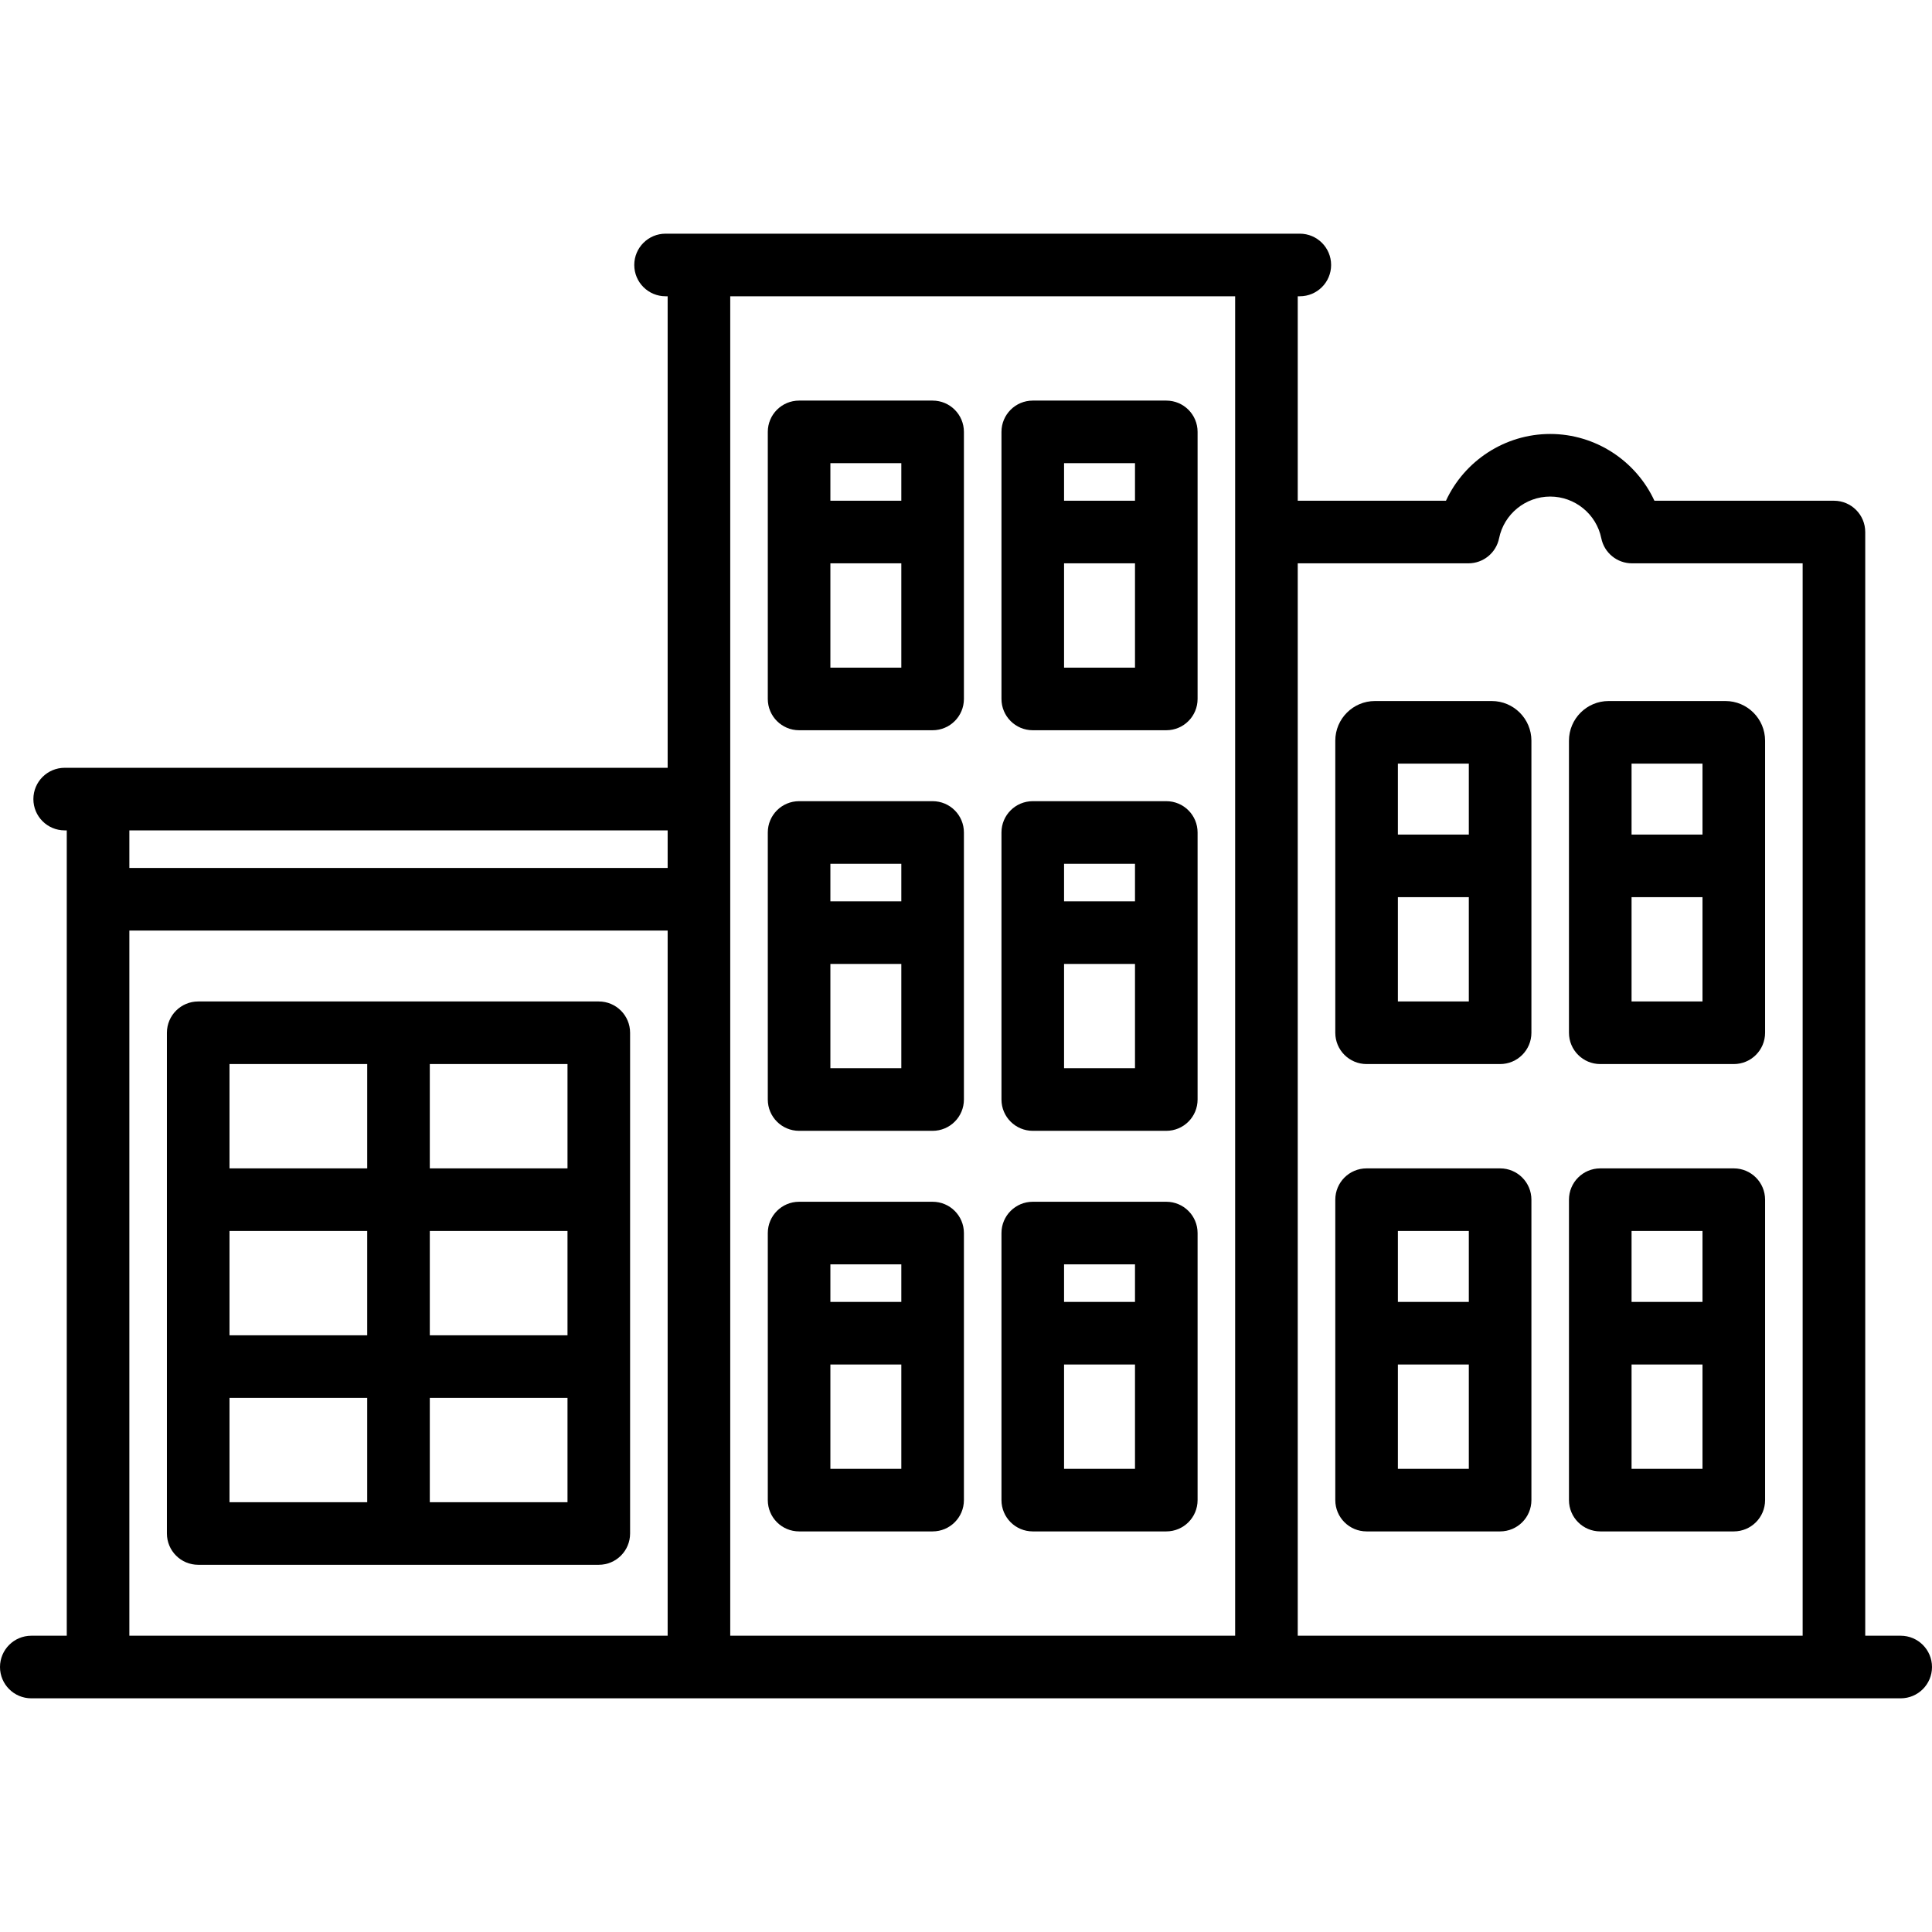 <?xml version='1.0' encoding='iso-8859-1'?>
<svg version="1.1" xmlns="http://www.w3.org/2000/svg" viewBox="0 0 463 463" xmlns:xlink="http://www.w3.org/1999/xlink" enable-background="new 0 0 463 463">
  <g>
    <path d="M455.5,392H447V127.5c0-4.142-3.358-7.5-7.5-7.5h-43.021c-4.413-9.549-14.106-16-24.979-16s-20.567,6.451-24.979,16H311V71   h0.5c4.142,0,7.5-3.358,7.5-7.5s-3.358-7.5-7.5-7.5h-152c-4.142,0-7.5,3.358-7.5,7.5s3.358,7.5,7.5,7.5h0.5v113H15.5   c-4.142,0-7.5,3.358-7.5,7.5s3.358,7.5,7.5,7.5H16v193H7.5c-4.142,0-7.5,3.358-7.5,7.5s3.358,7.5,7.5,7.5h160h136h152   c4.142,0,7.5-3.358,7.5-7.5S459.642,392,455.5,392z M351.903,135c3.567,0,6.64-2.512,7.35-6.008   c1.175-5.79,6.326-9.992,12.247-9.992s11.071,4.202,12.247,9.992c0.71,3.496,3.783,6.008,7.35,6.008H432v257H311V135H351.903z    M160,199v9H31v-9H160z M31,223h129v169H31V223z M175,392V71h121v321H175z"/>
    <path d="m327.5,367h32c4.142,0 7.5-3.358 7.5-7.5v-72c0-4.142-3.358-7.5-7.5-7.5h-32c-4.142,0-7.5,3.358-7.5,7.5v72c0,4.142 3.358,7.5 7.5,7.5zm7.5-15v-25h17v25h-17zm17-57v17h-17v-17h17z"/>
    <path d="m383.5,367h32c4.142,0 7.5-3.358 7.5-7.5v-72c0-4.142-3.358-7.5-7.5-7.5h-32c-4.142,0-7.5,3.358-7.5,7.5v72c0,4.142 3.358,7.5 7.5,7.5zm7.5-15v-25h17v25h-17zm17-57v17h-17v-17h17z"/>
    <path d="m327.5,255h32c4.142,0 7.5-3.358 7.5-7.5v-70c0-5.238-4.262-9.5-9.5-9.5h-28c-5.238,0-9.5,4.262-9.5,9.5v70c0,4.142 3.358,7.5 7.5,7.5zm7.5-15v-25h17v25h-17zm17-57v17h-17v-17h17z"/>
    <path d="m383.5,255h32c4.142,0 7.5-3.358 7.5-7.5v-70c0-5.238-4.262-9.5-9.5-9.5h-28c-5.238,0-9.5,4.262-9.5,9.5v70c0,4.142 3.358,7.5 7.5,7.5zm7.5-15v-25h17v25h-17zm17-57v17h-17v-17h17z"/>
    <path d="m223.5,288h-32c-4.142,0-7.5,3.358-7.5,7.5v64c0,4.142 3.358,7.5 7.5,7.5h32c4.142,0 7.5-3.358 7.5-7.5v-64c0-4.142-3.358-7.5-7.5-7.5zm-7.5,15v9h-17v-9h17zm-17,49v-25h17v25h-17z"/>
    <path d="m279.5,288h-32c-4.142,0-7.5,3.358-7.5,7.5v64c0,4.142 3.358,7.5 7.5,7.5h32c4.142,0 7.5-3.358 7.5-7.5v-64c0-4.142-3.358-7.5-7.5-7.5zm-7.5,15v9h-17v-9h17zm-17,49v-25h17v25h-17z"/>
    <path d="m223.5,192h-32c-4.142,0-7.5,3.358-7.5,7.5v64c0,4.142 3.358,7.5 7.5,7.5h32c4.142,0 7.5-3.358 7.5-7.5v-64c0-4.142-3.358-7.5-7.5-7.5zm-7.5,15v9h-17v-9h17zm-17,49v-25h17v25h-17z"/>
    <path d="m279.5,192h-32c-4.142,0-7.5,3.358-7.5,7.5v64c0,4.142 3.358,7.5 7.5,7.5h32c4.142,0 7.5-3.358 7.5-7.5v-64c0-4.142-3.358-7.5-7.5-7.5zm-7.5,15v9h-17v-9h17zm-17,49v-25h17v25h-17z"/>
    <path d="m223.5,96h-32c-4.142,0-7.5,3.358-7.5,7.5v64c0,4.142 3.358,7.5 7.5,7.5h32c4.142,0 7.5-3.358 7.5-7.5v-64c0-4.142-3.358-7.5-7.5-7.5zm-7.5,15v9h-17v-9h17zm-17,49v-25h17v25h-17z"/>
    <path d="m279.5,96h-32c-4.142,0-7.5,3.358-7.5,7.5v64c0,4.142 3.358,7.5 7.5,7.5h32c4.142,0 7.5-3.358 7.5-7.5v-64c0-4.142-3.358-7.5-7.5-7.5zm-7.5,15v9h-17v-9h17zm-17,49v-25h17v25h-17z"/>
    <path d="m143.5,240h-96c-4.142,0-7.5,3.358-7.5,7.5v120c0,4.142 3.358,7.5 7.5,7.5h96c4.142,0 7.5-3.358 7.5-7.5v-120c0-4.142-3.358-7.5-7.5-7.5zm-88.5,55h33v25h-33v-25zm48,0h33v25h-33v-25zm33-15h-33v-25h33v25zm-48-25v25h-33v-25h33zm-33,80h33v25h-33v-25zm48,25v-25h33v25h-33z"/>
  </g>
</svg>
